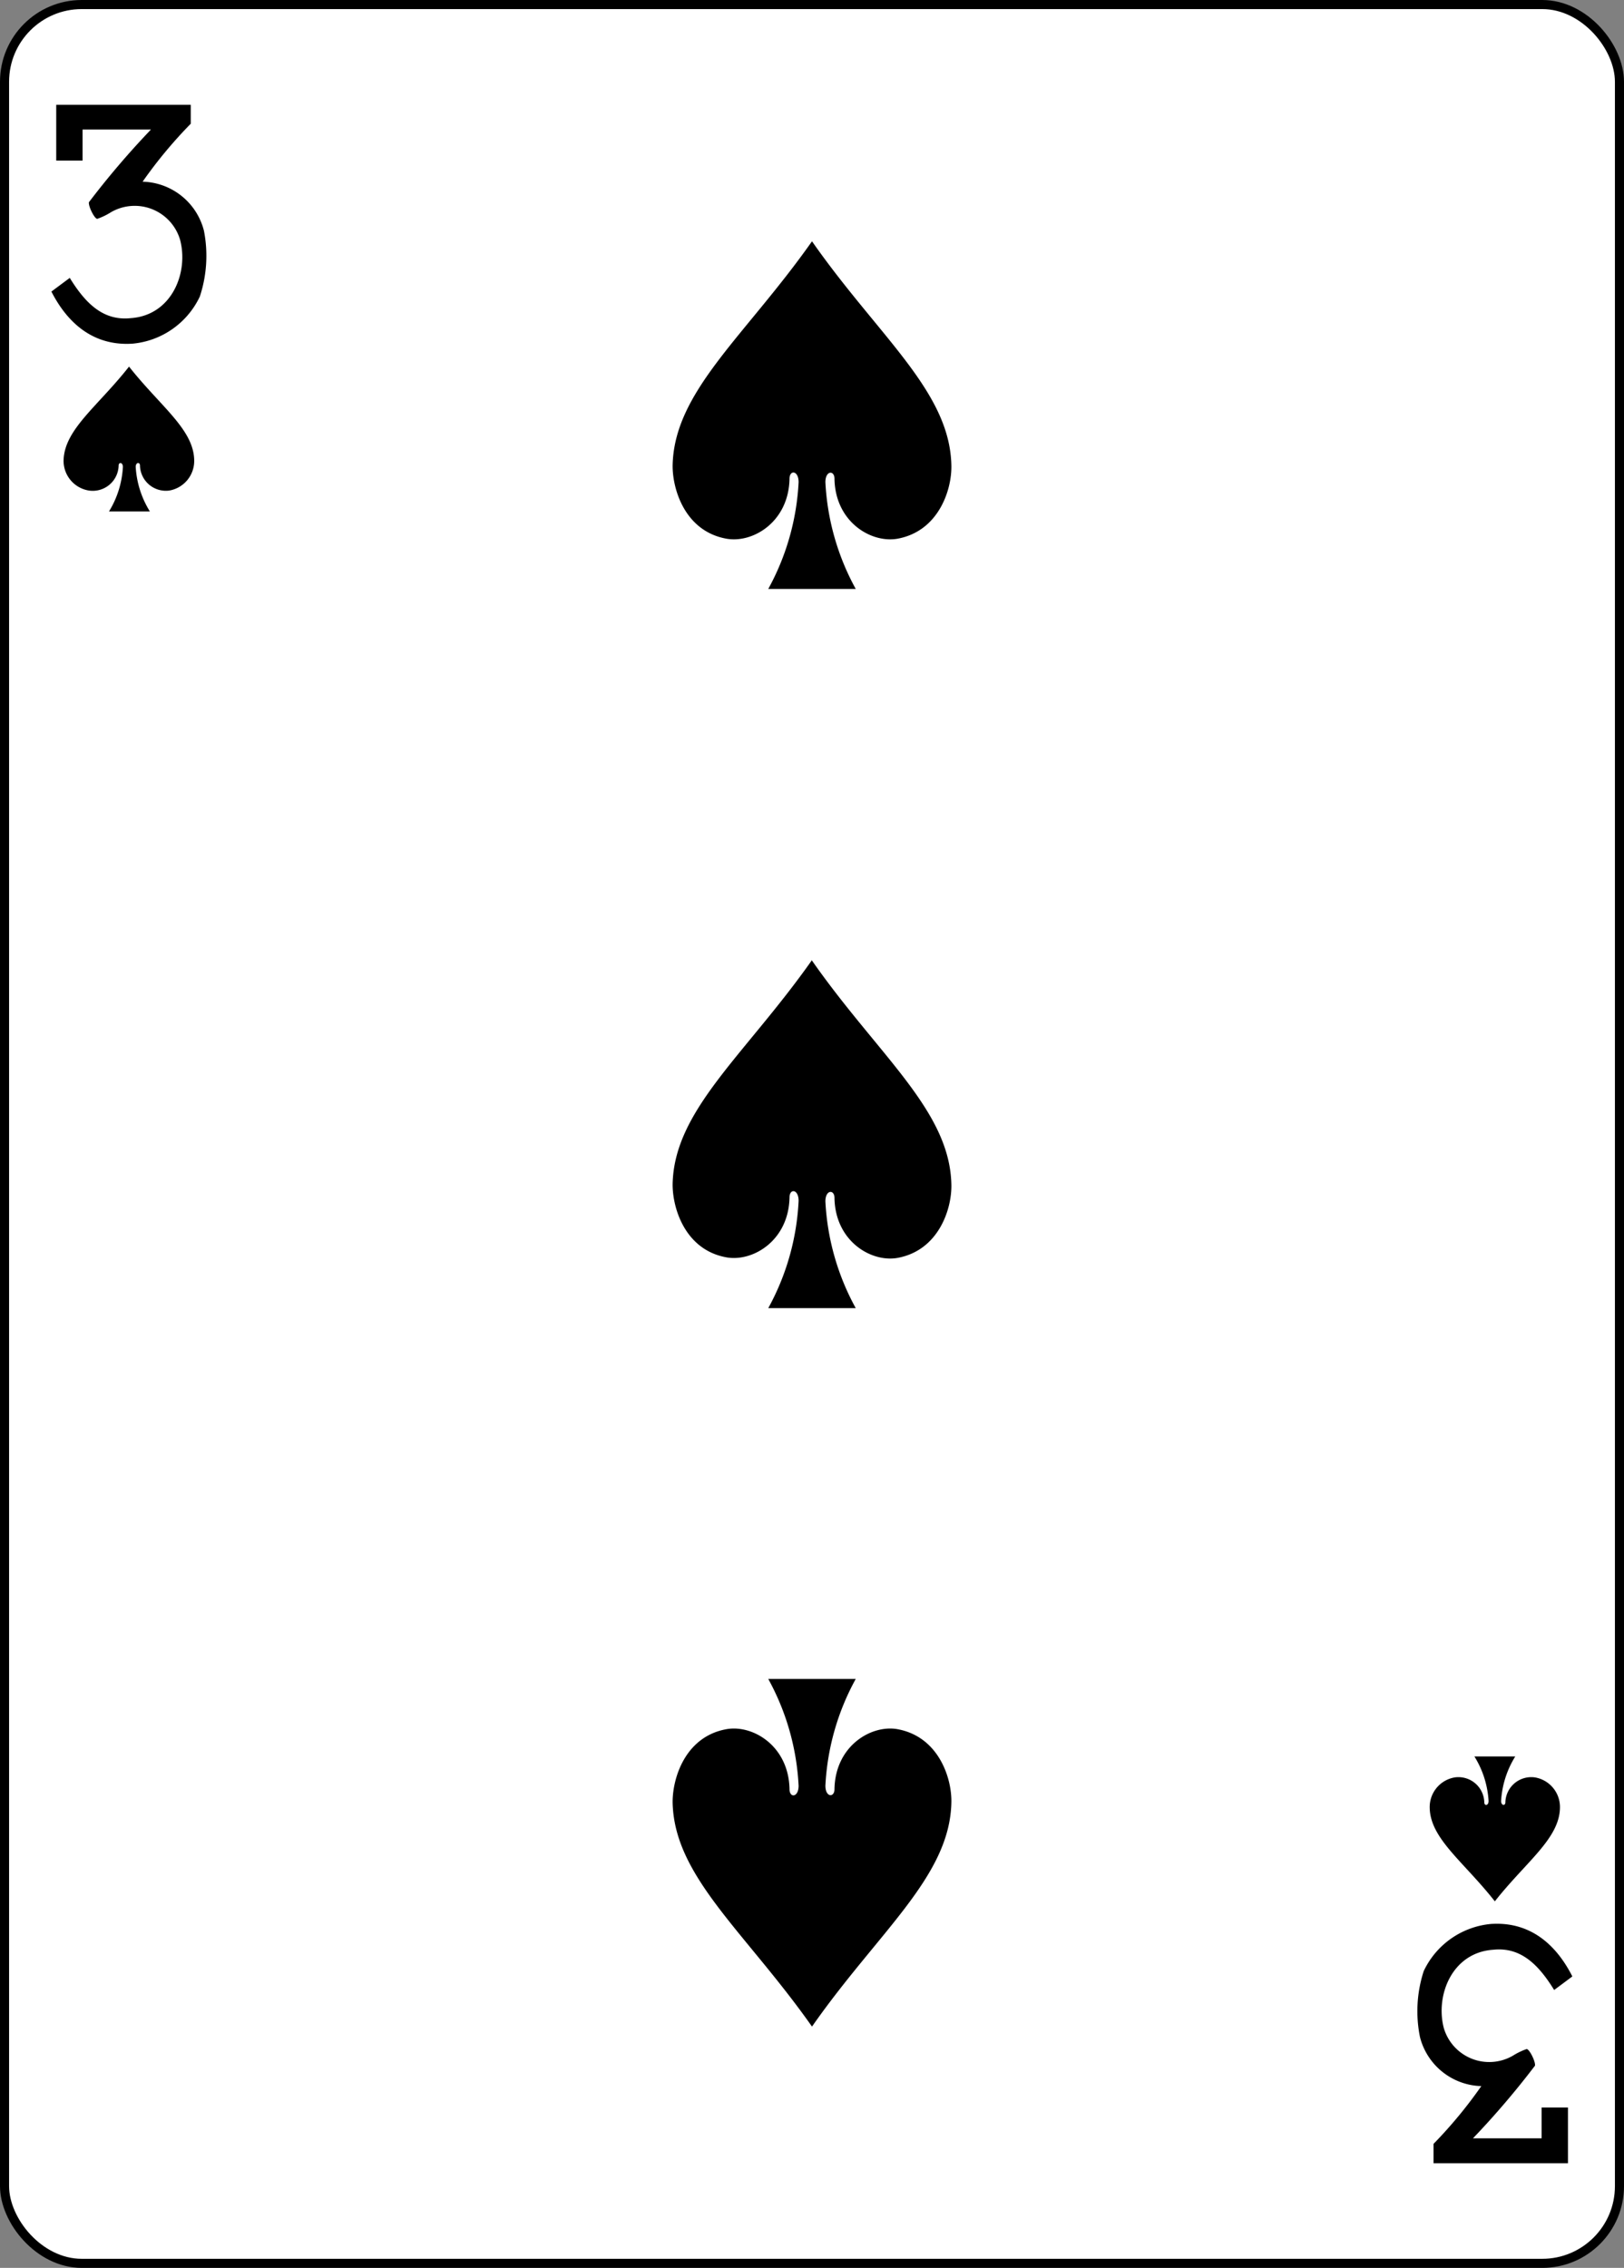 <svg xmlns="http://www.w3.org/2000/svg" viewBox="0 0 178.79 249.65"><rect x="0" y="0" width="178.79" height="249.65" fill="#808080" stroke="none"/><defs><style>.cls-1{fill:#fff;stroke:#000;stroke-width:1px;}</style></defs><title>3S</title><g id="Layer_2" data-name="Layer 2"><g id="svg11376"><g id="_3S" data-name="3S"><rect id="rect6784-5-9" class="cls-1" x="0.5" y="0.5" width="177.79" height="248.65" rx="8.5" ry="8.5"/><path id="path6816-2-4" d="M14.21,40.35C10.78,44.72,7.11,47.24,7,50.65A3.31,3.31,0,0,0,9.79,54a2.85,2.85,0,0,0,3.27-2.75c0-.4.47-.39.47.16A10.42,10.42,0,0,1,12,56.3h4.5a10.43,10.43,0,0,1-1.56-4.9c0-.54.47-.55.47-.16A2.85,2.85,0,0,0,18.64,54a3.31,3.31,0,0,0,2.74-3.34c-.06-3.41-3.73-5.93-7.17-10.3Z"/><path id="path6820-0-2" d="M164.57,209.3c-3.43-4.37-7.11-6.89-7.17-10.3a3.31,3.31,0,0,1,2.74-3.34,2.85,2.85,0,0,1,3.27,2.75c0,.4.47.39.47-.16a10.42,10.42,0,0,0-1.56-4.9h4.5a10.42,10.42,0,0,0-1.56,4.9c0,.54.47.55.47.16a2.85,2.85,0,0,1,3.27-2.75,3.31,3.31,0,0,1,2.74,3.34c-.06,3.41-3.73,5.93-7.17,10.3Z"/><path id="path6828-8-3" d="M89.39,26.57C82,37.06,74.18,43.1,74.05,51.29c0,2.65,1.39,7.16,5.87,8,2.91.56,6.91-1.8,7-6.59,0-1,1-.93,1,.38a27.2,27.2,0,0,1-3.34,11.75h9.63a27.2,27.2,0,0,1-3.34-11.75c0-1.31,1-1.33,1-.38.08,4.79,4.09,7.15,7,6.59,4.48-.86,5.91-5.37,5.87-8-.13-8.19-8-14.22-15.34-24.72Z"/><path id="path6842-0-7" d="M89.39,223.08C82,212.59,74.18,206.55,74.05,198.36c0-2.65,1.39-7.16,5.87-8,2.91-.56,6.91,1.8,7,6.59,0,1,1,.93,1-.38a27.2,27.2,0,0,0-3.34-11.75h9.63a27.2,27.2,0,0,0-3.34,11.75c0,1.31,1,1.33,1,.38.08-4.79,4.09-7.15,7-6.59,4.48.86,5.91,5.37,5.87,8-.13,8.19-8,14.22-15.34,24.72Z"/><path id="path6844-7-0" d="M89.39,105.69C82,116.18,74.18,122.22,74.05,130.4c0,2.65,1.39,7.16,5.87,8,2.91.56,6.91-1.8,7-6.59,0-1,1-.93,1,.38A27.19,27.19,0,0,1,84.58,144h9.63a27.2,27.2,0,0,1-3.34-11.75c0-1.31,1-1.33,1-.38.08,4.79,4.09,7.15,7,6.59,4.48-.86,5.91-5.37,5.87-8-.13-8.19-8-14.22-15.34-24.71Z"/><path id="path17-9-11-4" d="M5.68,32.08l2-1.49c1.76,2.86,3.72,4.75,6.72,4.43,4.51-.31,6.38-5,5.43-8.61a5.21,5.21,0,0,0-7.61-3.05,7.41,7.41,0,0,1-1.51.73c-.31,0-1-1.4-.92-1.83a92.94,92.94,0,0,1,6.83-8H9.09v3.42H6.19V11.54H21v2.08A50.32,50.32,0,0,0,15.7,20a7.16,7.16,0,0,1,6.75,5.39A14.31,14.31,0,0,1,22,32.64a9.11,9.11,0,0,1-7.4,5.19c-5,.33-7.63-3.16-8.95-5.75Z"/><path id="path17-9-1-0-8" d="M173.1,217.57l-2,1.49c-1.76-2.86-3.72-4.75-6.72-4.43-4.51.31-6.37,5-5.43,8.61a5.21,5.21,0,0,0,7.61,3.05,7.41,7.41,0,0,1,1.51-.73c.31,0,1,1.4.92,1.83a93,93,0,0,1-6.83,8h7.56V232h2.9v6.13H157.82V236a50.32,50.32,0,0,0,5.26-6.36,7.17,7.17,0,0,1-6.75-5.39,14.31,14.31,0,0,1,.41-7.27,9.11,9.11,0,0,1,7.4-5.19c5-.33,7.63,3.16,8.95,5.75Z"/></g></g></g></svg>